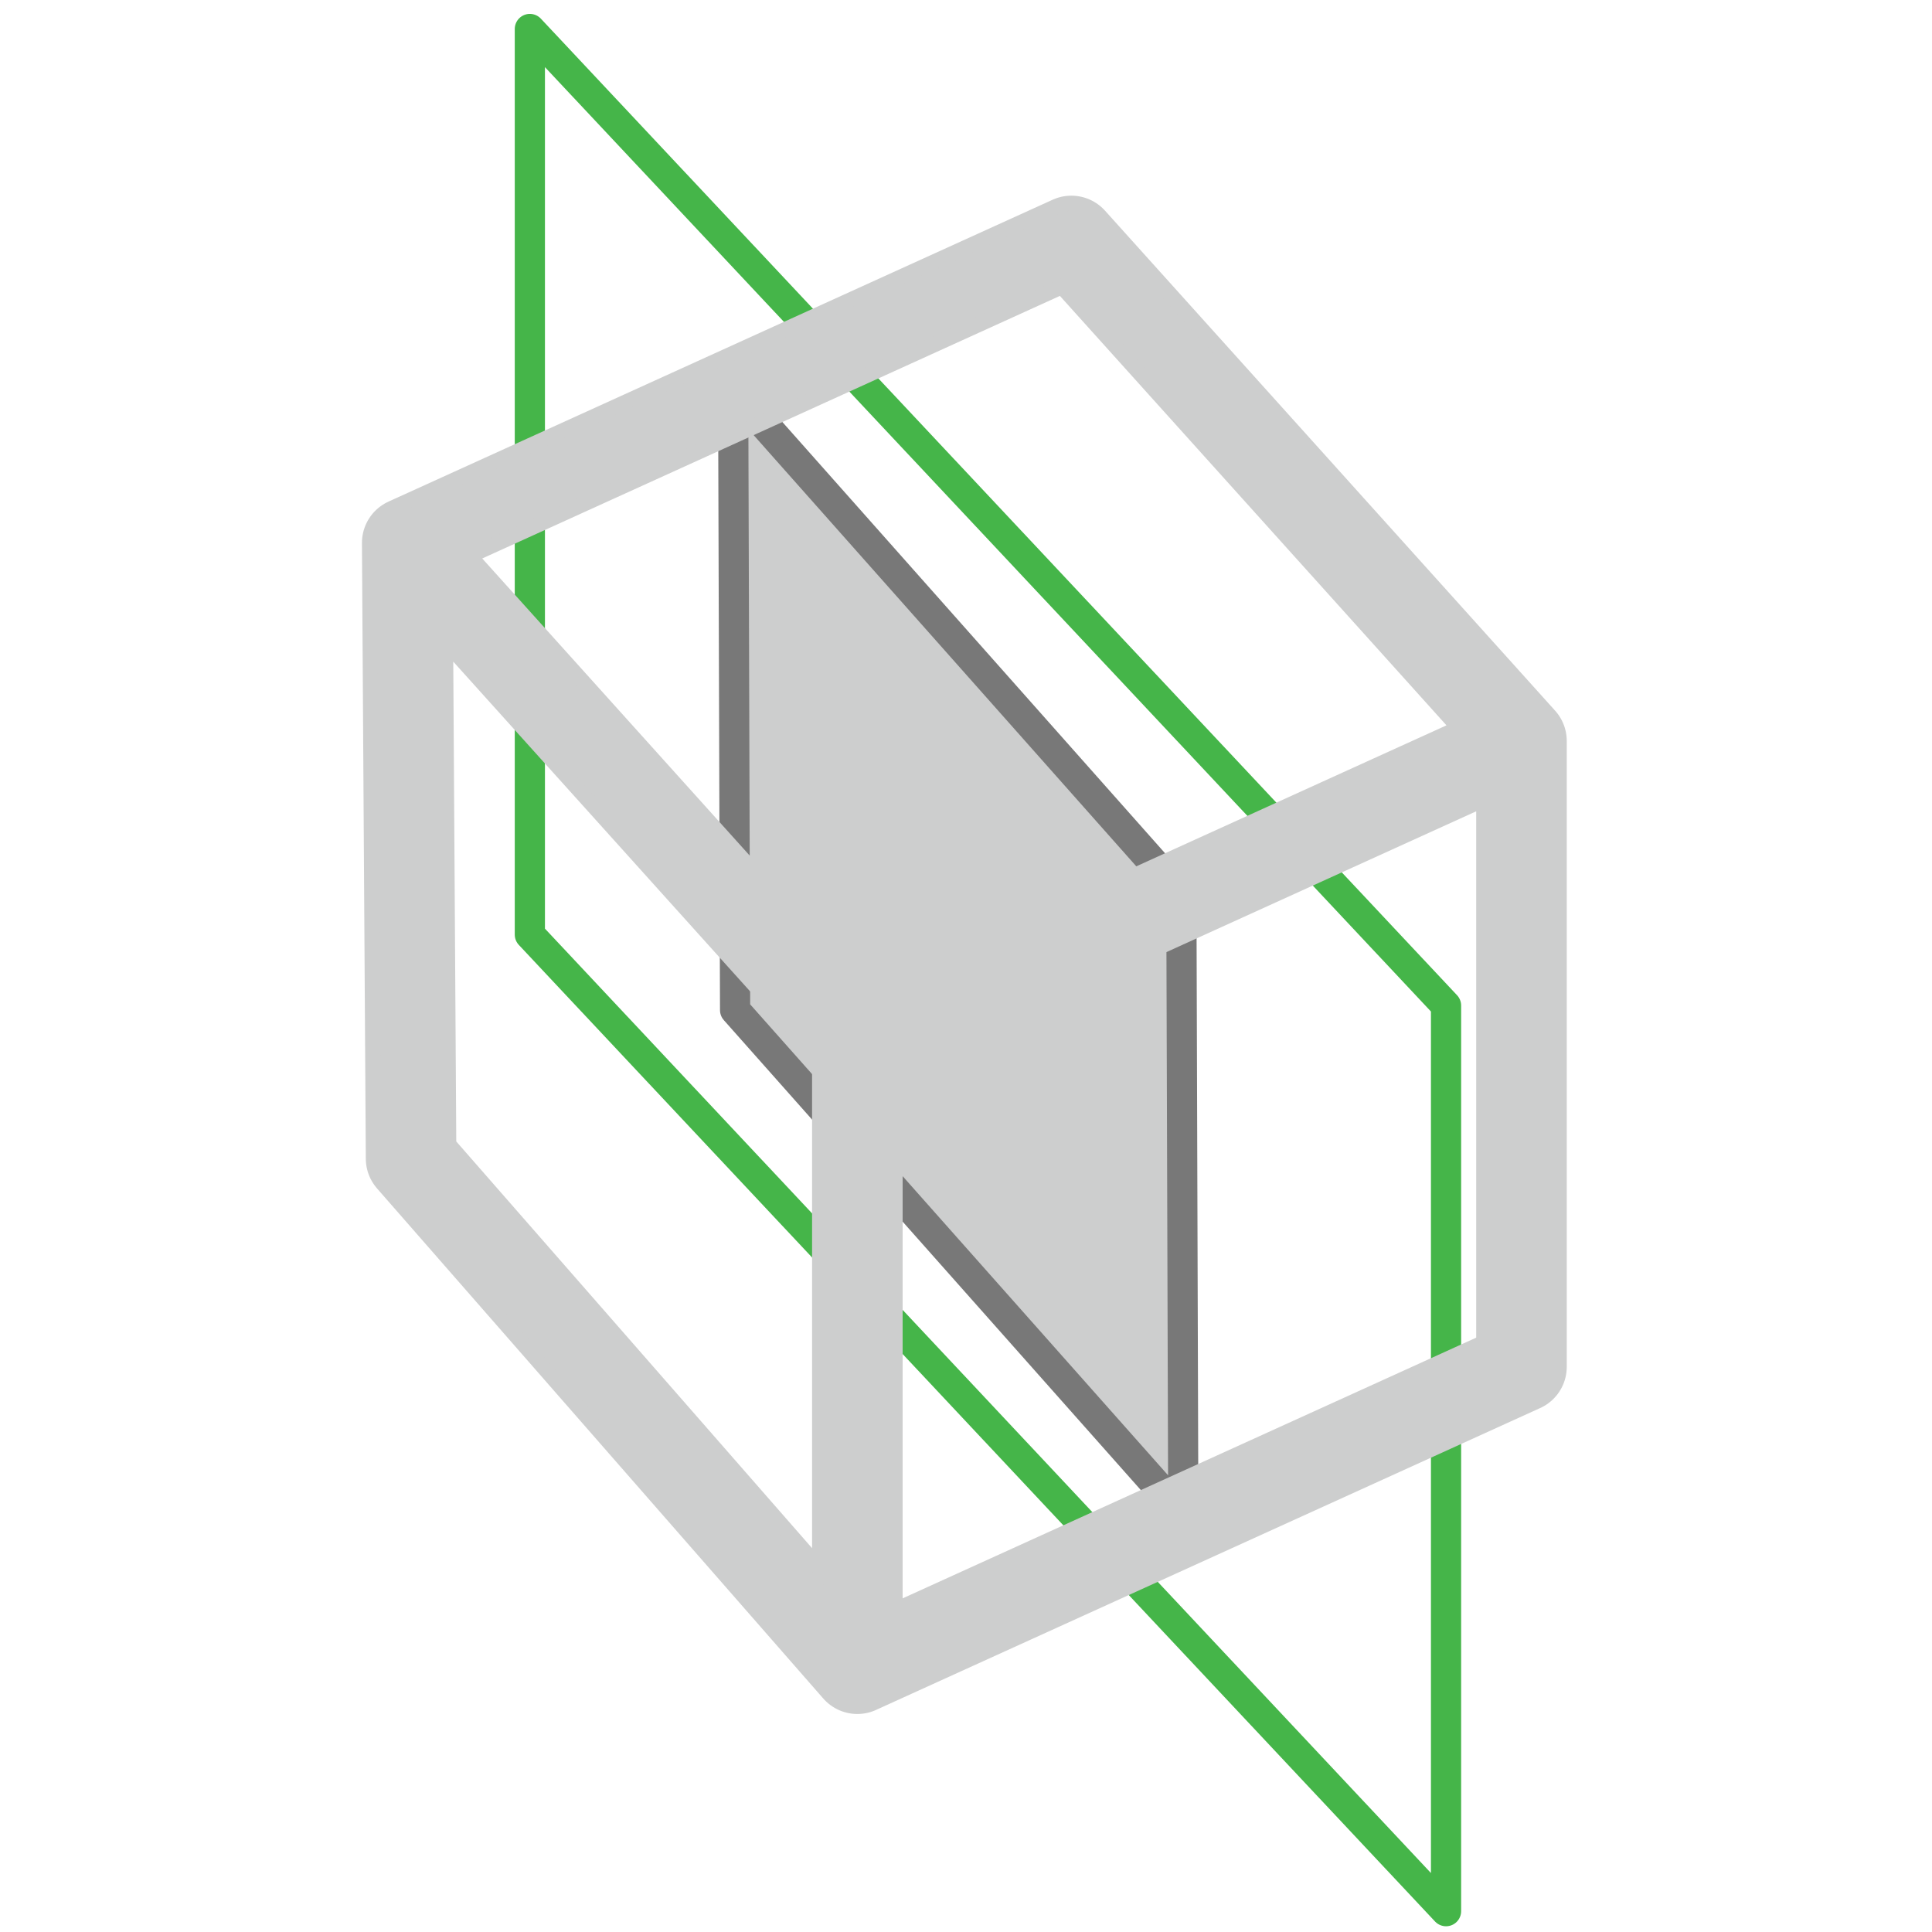 <?xml version="1.0" encoding="UTF-8" standalone="no"?>
<svg
   inkscape:version="1.1.1 (3bf5ae0d25, 2021-09-20)"
   sodipodi:docname="image_inspector.svg"
   version="1.1"
   viewBox="0 0 64 64"
   data-name="Layer 1"
   id="Layer_1"
   xmlns:inkscape="http://www.inkscape.org/namespaces/inkscape"
   xmlns:sodipodi="http://sodipodi.sourceforge.net/DTD/sodipodi-0.dtd"
   xmlns="http://www.w3.org/2000/svg"
   xmlns:svg="http://www.w3.org/2000/svg">
  <defs
     id="defs834" />
  <sodipodi:namedview
     inkscape:current-layer="Layer_1"
     inkscape:window-maximized="0"
     inkscape:window-y="198"
     inkscape:window-x="568"
     inkscape:cy="27.622842"
     inkscape:cx="15.213811"
     inkscape:zoom="5.8828126"
     showgrid="false"
     id="namedview832"
     inkscape:window-height="930"
     inkscape:window-width="1606"
     inkscape:pageshadow="2"
     inkscape:pageopacity="0"
     guidetolerance="10"
     gridtolerance="10"
     objecttolerance="10"
     borderopacity="1"
     bordercolor="#666666"
     pagecolor="#ffffff"
     inkscape:pagecheckerboard="0" />
  <path
     id="path597"
     style="fill:#cdcece;fill-opacity:1;stroke:#787878;stroke-width:1px;stroke-linecap:round;stroke-linejoin:round;stroke-opacity:1"
     d="m 24.351,33.461 -0.064,-20.565 14.847,16.731 0.064,20.565 z"
     sodipodi:nodetypes="ccccc" />
  <path
     style="fill:none;stroke:#45b549;stroke-width:1px;stroke-linecap:round;stroke-linejoin:round;stroke-opacity:1"
     d="m 17.552,30.96 30.35,32.35 v -30 L 17.552,0.96 Z"
     id="path24822"
     sodipodi:nodetypes="ccccc" />
  <path
     id="path20623"
     style="mix-blend-mode:difference;fill:none;stroke:#cdcece;stroke-width:3;stroke-linecap:round;stroke-linejoin:round;stroke-miterlimit:4;stroke-dasharray:none;stroke-opacity:1"
     d="m 28.401,34.546 22,-10 M 28.401,55.278 13.618,38.38 13.49,17.982 m 14.911,16.563 5e-6,20.732 22,-10 V 24.546 L 35.49,7.982 l -22,10 z"
     sodipodi:nodetypes="cccccccccccc" />
  <path
     id="path247"
     style="fill:none;stroke:#cdcece;stroke-width:2;stroke-linecap:round;stroke-linejoin:round;stroke-miterlimit:4;stroke-dasharray:none;stroke-opacity:1"
     d="m 28.401,34.546 22,-10 M 28.401,55.278 13.618,38.38 13.49,17.982 m 14.911,16.563 5e-6,20.732 22,-10 V 24.546 L 35.49,7.982 l -22,10 z"
     sodipodi:nodetypes="cccccccccccc" />
</svg>
